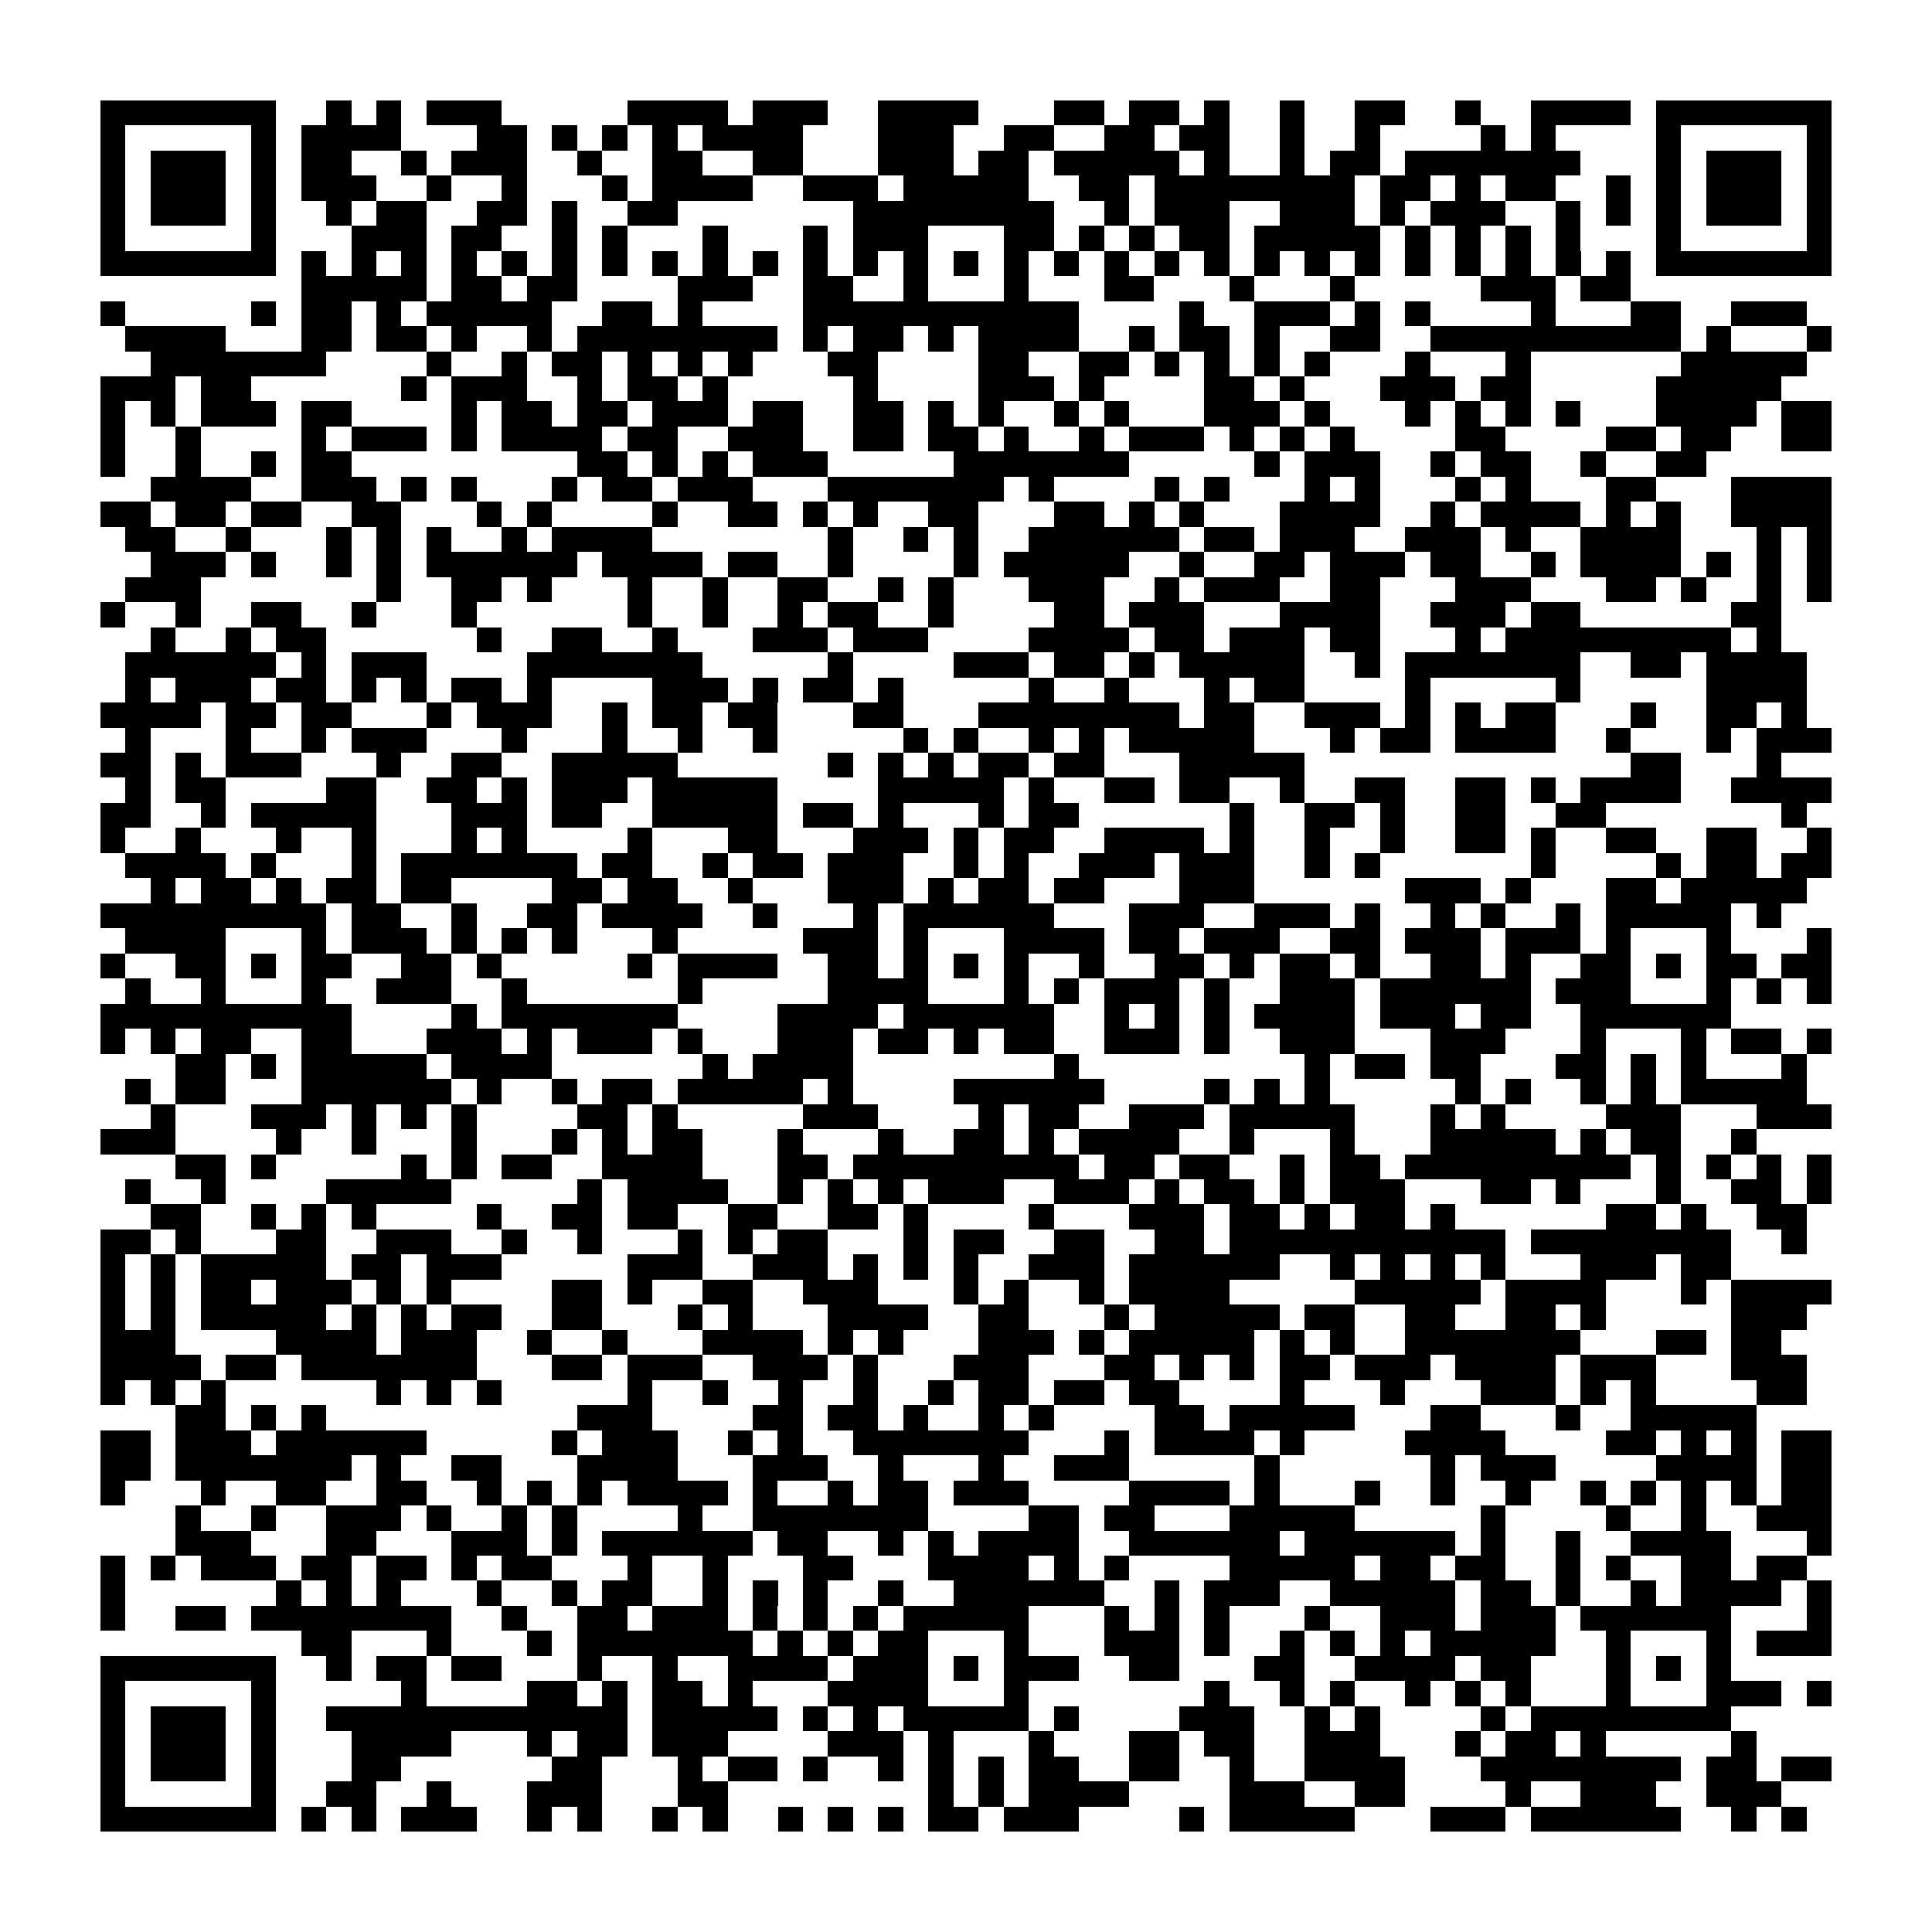 <?xml version="1.0" encoding="utf-8"?><!DOCTYPE svg PUBLIC "-//W3C//DTD SVG 1.1//EN" "http://www.w3.org/Graphics/SVG/1.1/DTD/svg11.dtd"><svg xmlns="http://www.w3.org/2000/svg" viewBox="0 0 77 77" shape-rendering="crispEdges"><path fill="#ffffff" d="M0 0h77v77H0z"/><path stroke="#000000" d="M4 4.5h7m2 0h1m1 0h1m1 0h3m5 0h4m1 0h3m2 0h4m3 0h2m1 0h2m1 0h1m2 0h1m2 0h2m2 0h1m2 0h4m1 0h7M4 5.5h1m5 0h1m1 0h4m3 0h2m1 0h1m1 0h1m1 0h1m1 0h4m3 0h3m2 0h2m2 0h2m1 0h2m2 0h1m2 0h1m4 0h1m1 0h1m4 0h1m5 0h1M4 6.5h1m1 0h3m1 0h1m1 0h2m2 0h1m1 0h3m2 0h1m2 0h2m2 0h2m3 0h3m1 0h2m1 0h5m1 0h1m2 0h1m1 0h2m1 0h7m3 0h1m1 0h3m1 0h1M4 7.5h1m1 0h3m1 0h1m1 0h3m2 0h1m2 0h1m3 0h1m1 0h4m2 0h3m1 0h5m2 0h2m1 0h8m1 0h2m1 0h1m1 0h2m2 0h1m1 0h1m1 0h3m1 0h1M4 8.5h1m1 0h3m1 0h1m2 0h1m1 0h2m2 0h2m1 0h1m2 0h2m7 0h8m2 0h1m1 0h3m2 0h3m1 0h1m1 0h3m2 0h1m1 0h1m1 0h1m1 0h3m1 0h1M4 9.5h1m5 0h1m3 0h3m1 0h2m2 0h1m1 0h1m3 0h1m3 0h1m1 0h3m3 0h2m1 0h1m1 0h1m1 0h2m1 0h5m1 0h1m1 0h1m1 0h1m1 0h1m3 0h1m5 0h1M4 10.5h7m1 0h1m1 0h1m1 0h1m1 0h1m1 0h1m1 0h1m1 0h1m1 0h1m1 0h1m1 0h1m1 0h1m1 0h1m1 0h1m1 0h1m1 0h1m1 0h1m1 0h1m1 0h1m1 0h1m1 0h1m1 0h1m1 0h1m1 0h1m1 0h1m1 0h1m1 0h1m1 0h1m1 0h7M12 11.5h5m1 0h2m1 0h2m4 0h3m2 0h2m2 0h1m3 0h1m3 0h2m3 0h1m3 0h1m5 0h3m1 0h2M4 12.5h1m5 0h1m1 0h2m1 0h1m1 0h5m2 0h2m1 0h1m4 0h11m4 0h1m2 0h3m1 0h1m1 0h1m4 0h1m3 0h2m2 0h3M5 13.5h4m3 0h2m1 0h2m1 0h1m2 0h1m1 0h8m1 0h1m1 0h2m1 0h1m1 0h4m2 0h1m1 0h2m1 0h1m2 0h2m2 0h10m1 0h1m3 0h1M6 14.5h7m4 0h1m2 0h1m1 0h2m1 0h1m1 0h1m1 0h1m3 0h2m4 0h2m2 0h2m1 0h1m1 0h1m1 0h1m1 0h1m3 0h1m3 0h1m6 0h5M4 15.5h3m1 0h2m6 0h1m1 0h3m2 0h1m1 0h2m1 0h1m5 0h1m4 0h3m1 0h1m4 0h2m1 0h1m3 0h3m1 0h2m5 0h5M4 16.5h1m1 0h1m1 0h3m1 0h2m4 0h1m1 0h2m1 0h2m1 0h3m1 0h2m2 0h2m1 0h1m1 0h1m2 0h1m1 0h1m3 0h3m1 0h1m3 0h1m1 0h1m1 0h1m1 0h1m3 0h4m1 0h2M4 17.5h1m2 0h1m4 0h1m1 0h3m1 0h1m1 0h4m1 0h2m2 0h3m2 0h2m1 0h2m1 0h1m2 0h1m1 0h3m1 0h1m1 0h1m1 0h1m4 0h2m4 0h2m1 0h2m2 0h2M4 18.5h1m2 0h1m2 0h1m1 0h2m9 0h2m1 0h1m1 0h1m1 0h3m5 0h7m5 0h1m1 0h3m2 0h1m1 0h2m2 0h1m2 0h2M6 19.5h4m2 0h3m1 0h1m1 0h1m3 0h1m1 0h2m1 0h3m3 0h7m1 0h1m4 0h1m1 0h1m3 0h1m1 0h1m3 0h1m1 0h1m3 0h2m3 0h4M4 20.5h2m1 0h2m1 0h2m2 0h2m3 0h1m1 0h1m4 0h1m2 0h2m1 0h1m1 0h1m2 0h2m3 0h2m1 0h1m1 0h1m3 0h4m2 0h1m1 0h4m1 0h1m1 0h1m2 0h4M5 21.5h2m2 0h1m3 0h1m1 0h1m1 0h1m2 0h1m1 0h4m7 0h1m2 0h1m1 0h1m2 0h6m1 0h2m1 0h3m2 0h3m1 0h1m2 0h4m3 0h1m1 0h1M6 22.5h3m1 0h1m2 0h1m1 0h1m1 0h6m1 0h4m1 0h2m2 0h1m4 0h1m1 0h5m2 0h1m2 0h2m1 0h3m1 0h2m2 0h1m1 0h4m1 0h1m1 0h1m1 0h1M5 23.5h3m7 0h1m2 0h2m1 0h1m3 0h1m2 0h1m2 0h2m2 0h1m1 0h1m3 0h3m2 0h1m1 0h3m2 0h2m3 0h3m3 0h2m1 0h1m2 0h1m1 0h1M4 24.5h1m2 0h1m2 0h2m2 0h1m3 0h1m6 0h1m2 0h1m2 0h1m1 0h2m2 0h1m4 0h2m1 0h3m3 0h4m2 0h3m1 0h2m6 0h2M6 25.5h1m2 0h1m1 0h2m6 0h1m2 0h2m2 0h1m3 0h3m1 0h3m4 0h4m1 0h2m1 0h3m1 0h2m3 0h1m1 0h9m1 0h1M5 26.5h6m1 0h1m1 0h3m4 0h7m5 0h1m4 0h3m1 0h2m1 0h1m1 0h5m2 0h1m1 0h7m2 0h2m1 0h4M5 27.5h1m1 0h3m1 0h2m1 0h1m1 0h1m1 0h2m1 0h1m4 0h3m1 0h1m1 0h2m1 0h1m5 0h1m2 0h1m3 0h1m1 0h2m4 0h1m5 0h1m5 0h4M4 28.5h4m1 0h2m1 0h2m3 0h1m1 0h3m2 0h1m1 0h2m1 0h2m3 0h2m3 0h8m1 0h2m2 0h3m1 0h1m1 0h1m1 0h2m3 0h1m2 0h2m1 0h1M5 29.5h1m3 0h1m2 0h1m1 0h3m3 0h1m3 0h1m2 0h1m2 0h1m5 0h1m1 0h1m2 0h1m1 0h1m1 0h5m3 0h1m1 0h2m1 0h4m2 0h1m3 0h1m1 0h3M4 30.5h2m1 0h1m1 0h3m3 0h1m2 0h2m2 0h5m6 0h1m1 0h1m1 0h1m1 0h2m1 0h2m3 0h5m13 0h2m3 0h1M5 31.5h1m1 0h2m4 0h2m2 0h2m1 0h1m1 0h3m1 0h5m4 0h5m1 0h1m2 0h2m1 0h2m2 0h1m2 0h2m2 0h2m1 0h1m1 0h4m2 0h4M4 32.5h2m2 0h1m1 0h5m3 0h3m1 0h2m2 0h5m1 0h2m1 0h1m3 0h1m1 0h2m6 0h1m2 0h2m1 0h1m2 0h2m2 0h2m7 0h1M4 33.5h1m2 0h1m3 0h1m2 0h1m3 0h1m1 0h1m4 0h1m3 0h2m3 0h3m1 0h1m1 0h2m2 0h4m1 0h1m2 0h1m2 0h1m2 0h2m1 0h1m2 0h2m2 0h2m2 0h1M5 34.5h4m1 0h1m3 0h1m1 0h7m1 0h2m2 0h1m1 0h2m1 0h3m2 0h1m1 0h1m2 0h3m1 0h3m2 0h1m1 0h1m6 0h1m4 0h1m1 0h2m1 0h2M6 35.5h1m1 0h2m1 0h1m1 0h2m1 0h2m4 0h2m1 0h2m2 0h1m3 0h3m1 0h1m1 0h2m1 0h2m3 0h3m6 0h3m1 0h1m3 0h2m1 0h5M4 36.5h9m1 0h2m2 0h1m2 0h2m1 0h4m2 0h1m3 0h1m1 0h6m3 0h3m2 0h3m1 0h1m2 0h1m1 0h1m2 0h1m1 0h5m1 0h1M5 37.5h4m3 0h1m1 0h3m1 0h1m1 0h1m1 0h1m3 0h1m5 0h3m1 0h1m3 0h4m1 0h2m1 0h3m2 0h2m1 0h3m1 0h3m1 0h1m3 0h1m3 0h1M4 38.5h1m2 0h2m1 0h1m1 0h2m2 0h2m1 0h1m5 0h1m1 0h4m2 0h2m1 0h1m1 0h1m1 0h1m2 0h1m2 0h2m1 0h1m1 0h2m1 0h1m2 0h2m1 0h1m2 0h2m1 0h1m1 0h2m1 0h2M5 39.5h1m2 0h1m3 0h1m2 0h3m2 0h1m6 0h1m5 0h4m3 0h1m1 0h1m1 0h3m1 0h1m2 0h3m1 0h6m1 0h3m3 0h1m1 0h1m1 0h1M4 40.5h10m4 0h1m1 0h7m4 0h4m1 0h6m2 0h1m1 0h1m1 0h1m1 0h4m1 0h3m1 0h2m2 0h6M4 41.5h1m1 0h1m1 0h2m2 0h2m3 0h3m1 0h1m1 0h3m1 0h1m3 0h3m1 0h2m1 0h1m1 0h2m2 0h3m1 0h1m2 0h3m3 0h3m3 0h1m3 0h1m1 0h2m1 0h1M7 42.5h2m1 0h1m1 0h5m1 0h4m6 0h1m1 0h4m8 0h1m9 0h1m1 0h2m1 0h2m3 0h2m1 0h1m1 0h1m3 0h1M5 43.5h1m1 0h2m3 0h6m1 0h1m2 0h1m1 0h2m1 0h5m1 0h1m4 0h6m4 0h1m1 0h1m1 0h1m5 0h1m1 0h1m2 0h1m1 0h1m1 0h5M6 44.5h1m3 0h3m1 0h1m1 0h1m1 0h1m4 0h2m1 0h1m5 0h3m4 0h1m1 0h2m2 0h3m1 0h5m3 0h1m1 0h1m4 0h3m3 0h3M4 45.5h3m4 0h1m2 0h1m3 0h1m3 0h1m1 0h1m1 0h2m3 0h1m3 0h1m2 0h2m1 0h1m1 0h4m2 0h1m3 0h1m3 0h5m1 0h1m1 0h2m2 0h1M7 46.5h2m1 0h1m5 0h1m1 0h1m1 0h2m2 0h4m3 0h2m1 0h9m1 0h2m1 0h2m2 0h1m1 0h2m1 0h9m1 0h1m1 0h1m1 0h1m1 0h1M5 47.5h1m2 0h1m4 0h5m5 0h1m1 0h4m2 0h1m1 0h1m1 0h1m1 0h3m2 0h3m1 0h1m1 0h2m1 0h1m1 0h3m3 0h2m1 0h1m3 0h1m2 0h2m1 0h1M6 48.5h2m2 0h1m1 0h1m1 0h1m4 0h1m2 0h2m1 0h2m2 0h2m2 0h2m1 0h1m4 0h1m3 0h3m1 0h2m1 0h1m1 0h2m1 0h1m6 0h2m1 0h1m2 0h2M4 49.5h2m1 0h1m3 0h2m2 0h3m2 0h1m2 0h1m3 0h1m1 0h1m1 0h2m3 0h1m1 0h2m2 0h2m2 0h2m1 0h11m1 0h8m2 0h1M4 50.5h1m1 0h1m1 0h5m1 0h2m1 0h3m5 0h3m2 0h3m1 0h1m1 0h1m1 0h1m2 0h3m1 0h6m2 0h1m1 0h1m1 0h1m1 0h1m3 0h3m1 0h2M4 51.5h1m1 0h1m1 0h2m1 0h3m1 0h1m1 0h1m4 0h2m1 0h1m2 0h2m2 0h3m3 0h1m1 0h1m2 0h1m1 0h4m5 0h5m1 0h4m3 0h1m1 0h4M4 52.5h1m1 0h1m1 0h5m1 0h1m1 0h1m1 0h2m2 0h2m3 0h1m1 0h1m3 0h4m2 0h2m3 0h1m1 0h5m1 0h2m2 0h2m2 0h2m1 0h1m5 0h3M4 53.5h3m4 0h4m1 0h3m2 0h1m2 0h1m3 0h4m1 0h1m1 0h1m3 0h3m1 0h1m1 0h5m1 0h1m1 0h1m2 0h7m3 0h2m1 0h2M4 54.5h4m1 0h2m1 0h7m3 0h2m1 0h3m2 0h3m1 0h1m3 0h3m3 0h2m1 0h1m1 0h1m1 0h2m1 0h3m1 0h4m1 0h3m3 0h3M4 55.5h1m1 0h1m1 0h1m6 0h1m1 0h1m1 0h1m5 0h1m2 0h1m2 0h1m2 0h1m2 0h1m1 0h2m1 0h2m1 0h2m4 0h1m3 0h1m3 0h3m1 0h1m1 0h1m4 0h2M7 56.5h2m1 0h1m1 0h1m10 0h3m4 0h2m1 0h2m1 0h1m2 0h1m1 0h1m4 0h2m1 0h5m3 0h2m3 0h1m2 0h5M4 57.5h2m1 0h3m1 0h6m5 0h1m1 0h3m2 0h1m1 0h1m2 0h7m3 0h1m1 0h4m1 0h1m4 0h4m4 0h2m1 0h1m1 0h1m1 0h2M4 58.5h2m1 0h7m1 0h1m2 0h2m3 0h4m3 0h3m2 0h1m3 0h1m2 0h3m5 0h1m6 0h1m1 0h3m4 0h4m1 0h2M4 59.5h1m3 0h1m2 0h2m2 0h2m2 0h1m1 0h1m1 0h1m1 0h4m1 0h1m2 0h1m1 0h2m1 0h3m4 0h4m1 0h1m3 0h1m2 0h1m2 0h1m2 0h1m1 0h1m1 0h1m1 0h1m1 0h2M7 60.5h1m2 0h1m2 0h3m1 0h1m2 0h1m1 0h1m4 0h1m2 0h7m4 0h2m1 0h2m3 0h5m5 0h1m4 0h1m2 0h1m2 0h3M7 61.5h3m3 0h2m3 0h3m1 0h1m1 0h6m1 0h2m2 0h1m1 0h1m1 0h4m2 0h6m1 0h6m1 0h1m2 0h1m2 0h4m3 0h1M4 62.5h1m1 0h1m1 0h3m1 0h2m1 0h2m1 0h1m1 0h2m3 0h1m2 0h1m3 0h2m3 0h4m1 0h1m1 0h1m4 0h5m1 0h2m1 0h2m2 0h1m1 0h1m2 0h2m1 0h2M4 63.5h1m6 0h1m1 0h1m1 0h1m3 0h1m2 0h1m1 0h2m2 0h1m1 0h1m1 0h1m2 0h1m2 0h6m2 0h1m1 0h3m2 0h5m1 0h2m1 0h1m2 0h1m1 0h4m1 0h1M4 64.5h1m2 0h2m1 0h8m2 0h1m2 0h2m1 0h3m1 0h1m1 0h1m1 0h1m1 0h5m3 0h1m1 0h1m1 0h1m3 0h1m2 0h3m1 0h3m1 0h6m3 0h1M12 65.5h2m3 0h1m3 0h1m1 0h7m1 0h1m1 0h1m1 0h2m3 0h1m3 0h3m1 0h1m2 0h1m1 0h1m1 0h1m1 0h5m2 0h1m3 0h1m1 0h3M4 66.5h7m2 0h1m1 0h2m1 0h2m3 0h1m2 0h1m2 0h4m1 0h3m1 0h1m1 0h3m2 0h2m3 0h2m2 0h4m1 0h2m3 0h1m1 0h1m1 0h1M4 67.5h1m5 0h1m5 0h1m4 0h2m1 0h1m1 0h2m1 0h1m3 0h4m3 0h1m7 0h1m2 0h1m1 0h1m2 0h1m1 0h1m1 0h1m3 0h1m3 0h3m1 0h1M4 68.5h1m1 0h3m1 0h1m2 0h12m1 0h5m1 0h1m1 0h1m1 0h5m1 0h1m4 0h3m2 0h1m1 0h1m4 0h1m1 0h8M4 69.5h1m1 0h3m1 0h1m3 0h4m3 0h1m1 0h2m1 0h3m4 0h3m1 0h1m3 0h1m3 0h2m1 0h2m2 0h3m3 0h1m1 0h2m1 0h1m5 0h1M4 70.5h1m1 0h3m1 0h1m3 0h2m6 0h2m3 0h1m1 0h2m1 0h1m2 0h1m1 0h1m1 0h1m1 0h2m2 0h2m2 0h1m2 0h4m3 0h8m1 0h2m1 0h2M4 71.5h1m5 0h1m2 0h2m2 0h1m3 0h3m3 0h2m8 0h1m1 0h1m1 0h4m4 0h3m2 0h2m4 0h1m2 0h3m2 0h3M4 72.5h7m1 0h1m1 0h1m1 0h3m2 0h1m1 0h1m2 0h1m1 0h1m2 0h1m1 0h1m1 0h1m1 0h2m1 0h3m4 0h1m1 0h5m3 0h3m1 0h6m2 0h1m1 0h1"/></svg>
